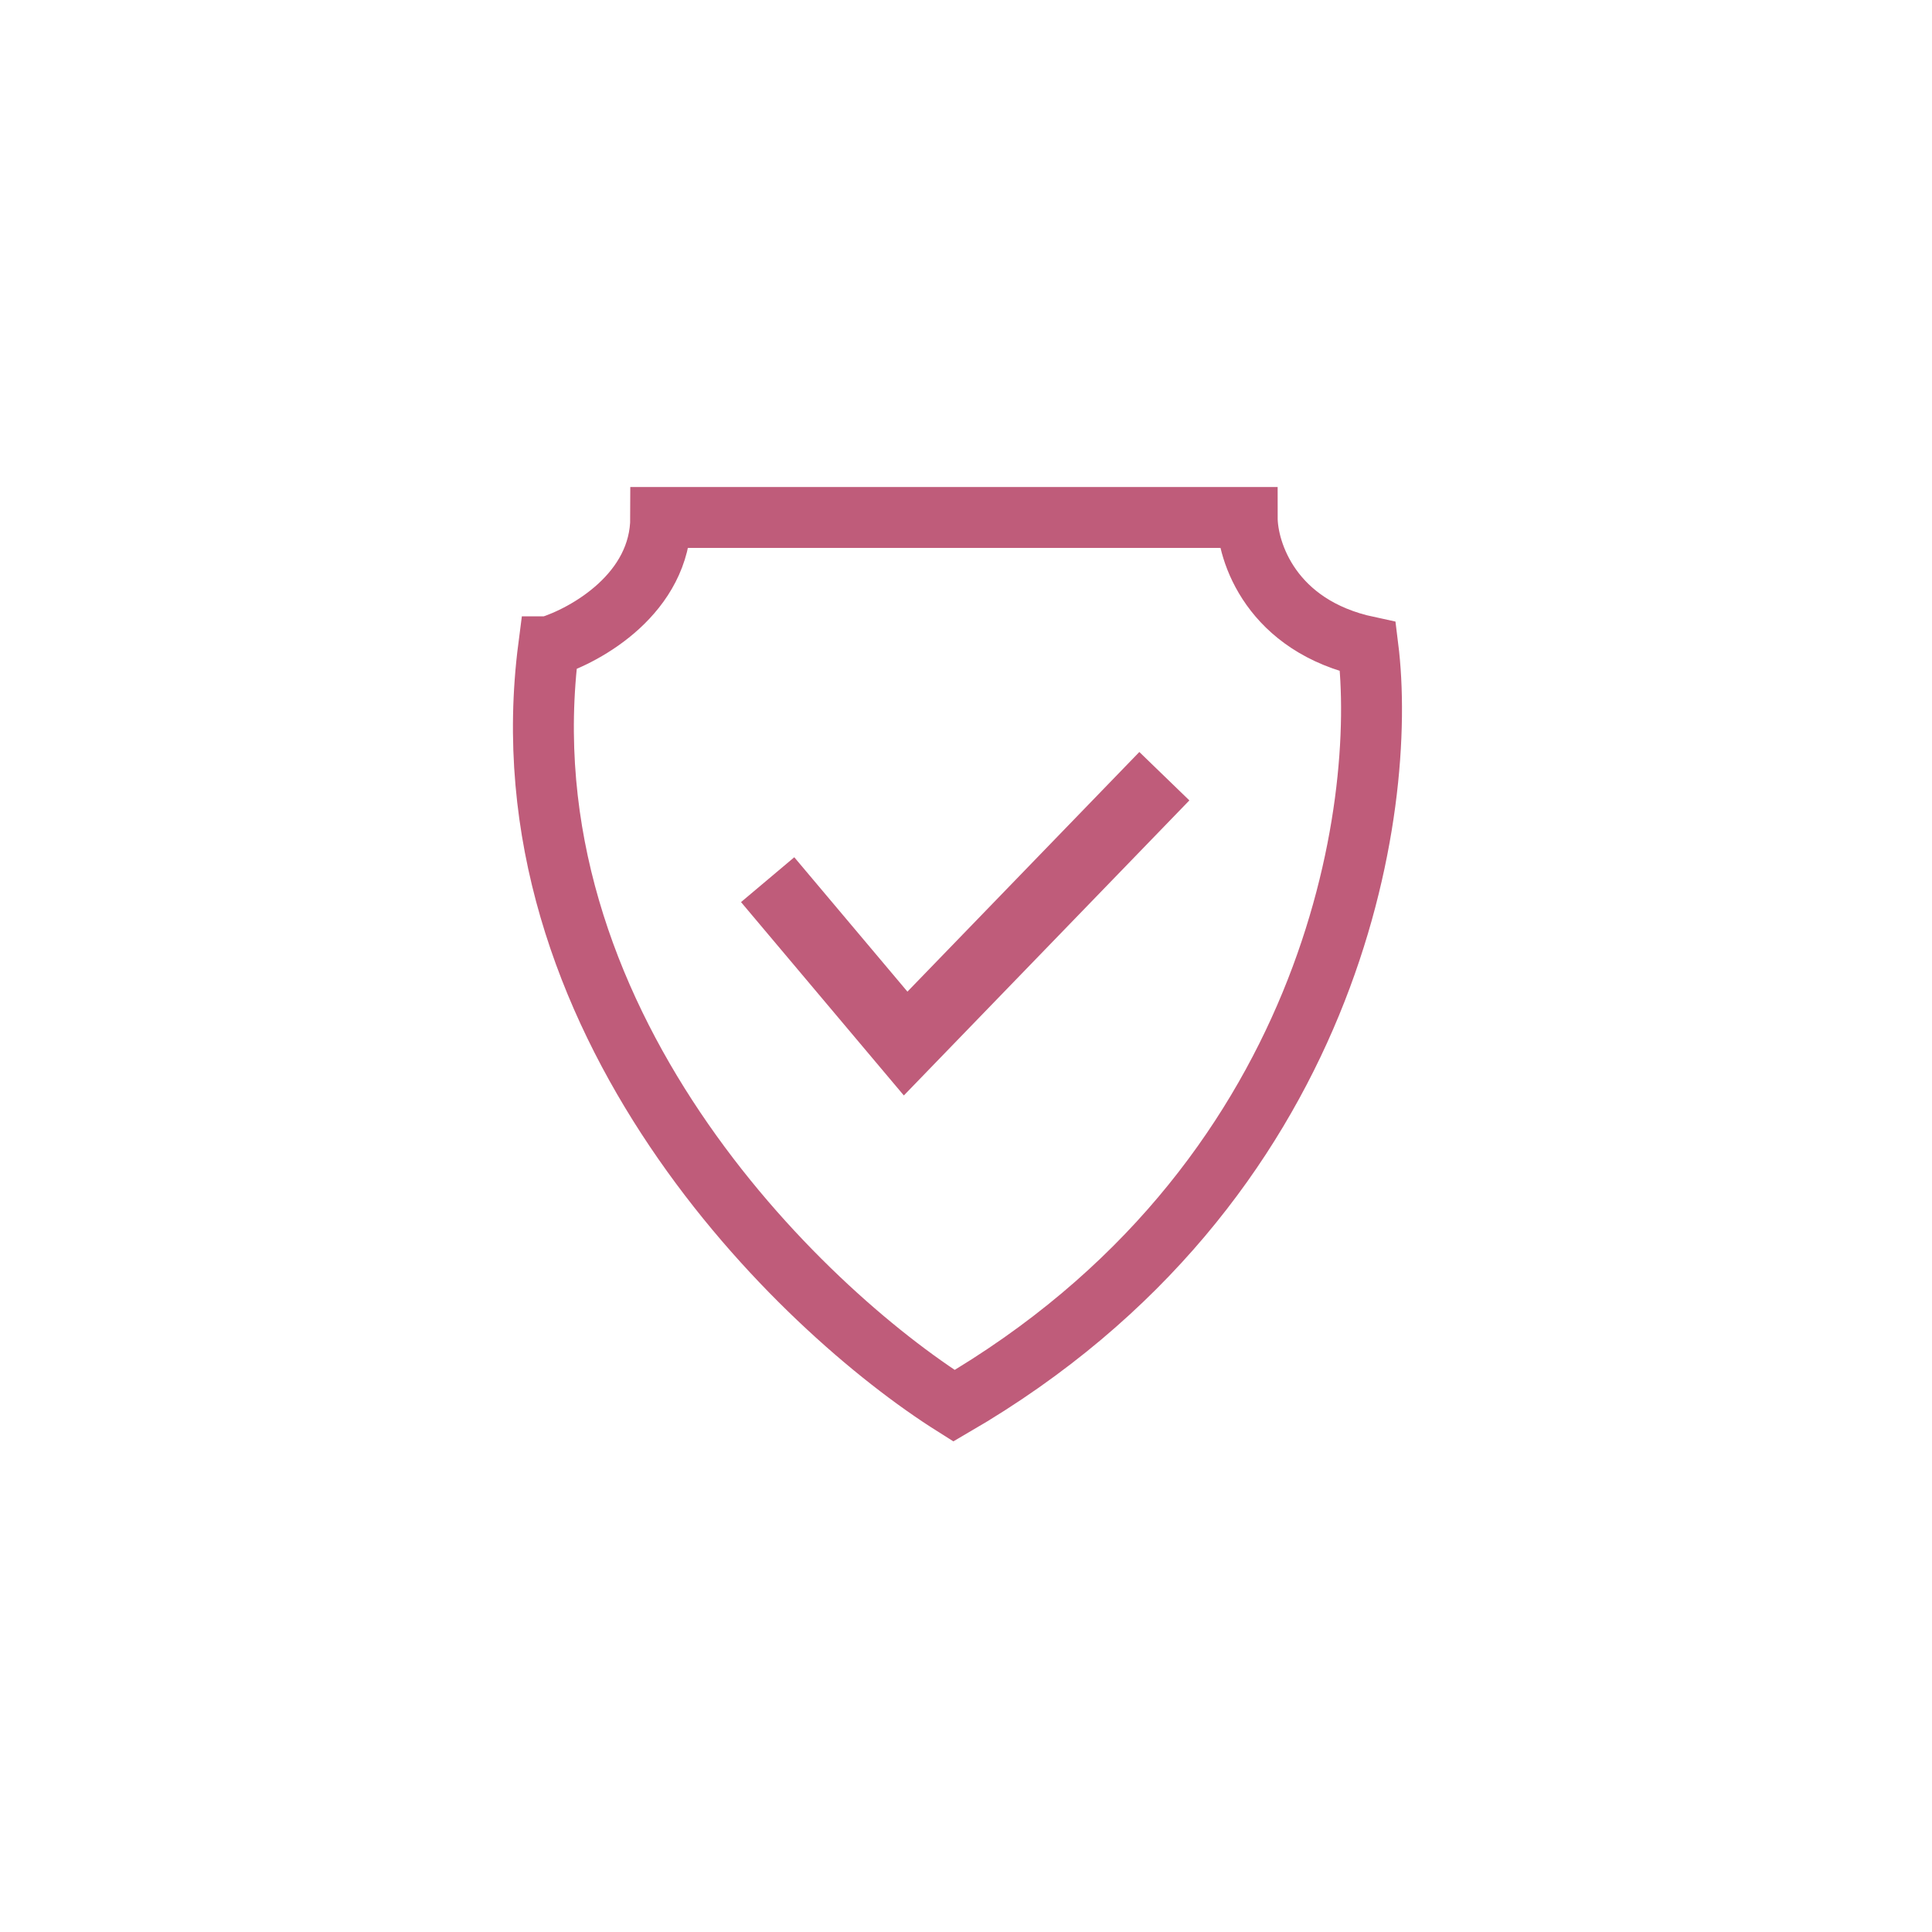 <svg width="110" height="110" viewBox="0 0 110 111" fill="none" xmlns="http://www.w3.org/2000/svg"><path d="M31.02 37.162C28.247 58.568 45.39 75.15 54.31 80.766 76.11 68.08 79.25 46.41 78.092 37.162c-5.55-1.189-6.937-5.45-6.937-7.432H37.462c0 4.36-4.294 6.771-6.441 7.432z" stroke="#BF5C7A" stroke-width="3.5"/><path d="m43.604 50.54 7.928 9.415 14.864-15.36" stroke="#BF5C7A" stroke-width="4"/></svg>